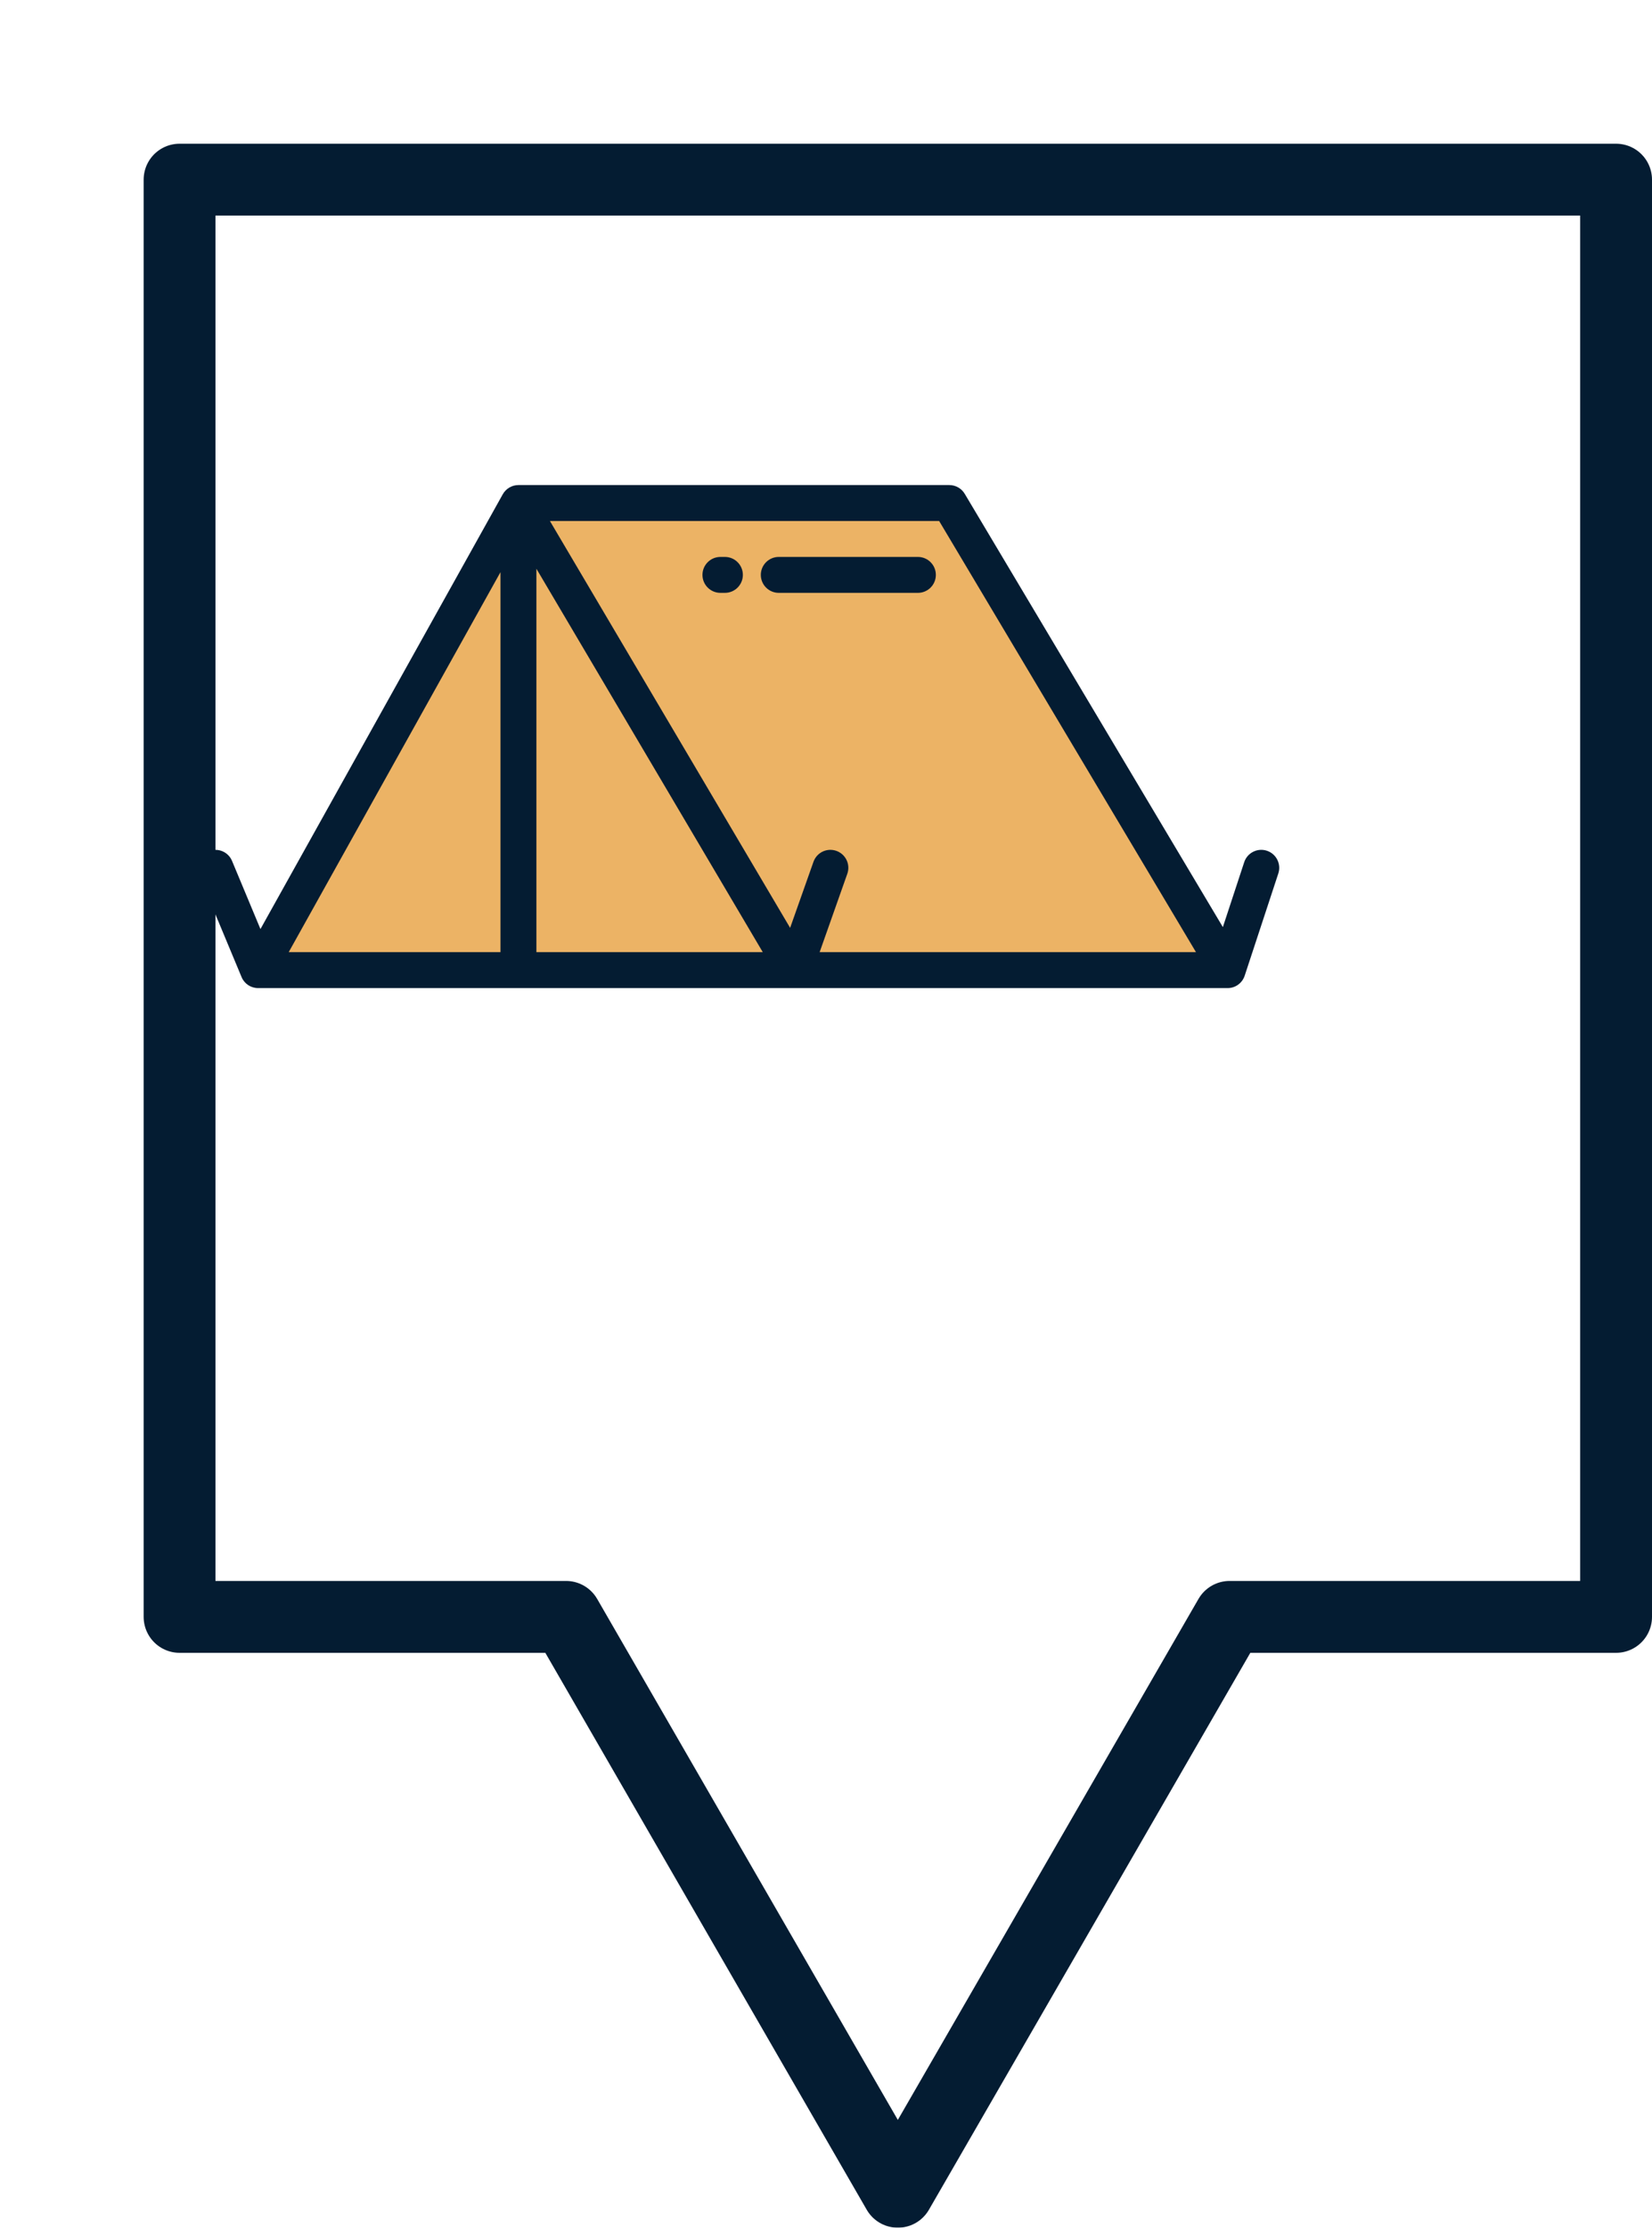 <svg width="46" height="62" viewBox="0 0 46 62" fill="none" xmlns="http://www.w3.org/2000/svg">
  <g filter="url(#filter0_d_18_879)">
    <path d="M41 1H1V41H11.762L21 57L30.238 41H41V1Z" fill="white"/>
    <path d="M41 1H1V41H11.762L21 57L30.238 41H41V1Z" stroke="#041C32" stroke-width="2" stroke-linejoin="round"/>
  </g>
  <path d="M7.187 27L14.436 14H26.434L34.183 27H22.116H14.436H7.187Z" fill="#ECB365"/>
  <path d="M7.187 27L6.726 27.192C6.803 27.379 6.985 27.5 7.187 27.5V27ZM14.436 14V13.5C14.255 13.5 14.088 13.598 13.999 13.757L14.436 14ZM26.434 14L26.863 13.744C26.773 13.593 26.61 13.5 26.434 13.5V14ZM34.183 27V27.5C34.399 27.5 34.59 27.361 34.658 27.156L34.183 27ZM23.593 24.319C23.686 24.059 23.549 23.773 23.289 23.681C23.028 23.589 22.743 23.725 22.651 23.986L23.593 24.319ZM6.461 23.96C6.355 23.705 6.062 23.585 5.808 23.691C5.553 23.797 5.432 24.09 5.539 24.345L6.461 23.96ZM35.595 24.309C35.681 24.046 35.539 23.764 35.276 23.677C35.014 23.591 34.731 23.734 34.645 23.996L35.595 24.309ZM21.685 15.5C21.409 15.5 21.185 15.724 21.185 16C21.185 16.276 21.409 16.5 21.685 16.5V15.5ZM25.559 16.5C25.835 16.5 26.059 16.276 26.059 16C26.059 15.724 25.835 15.5 25.559 15.5V16.5ZM20.06 15.5C19.784 15.5 19.56 15.724 19.56 16C19.56 16.276 19.784 16.5 20.06 16.5V15.5ZM20.185 16.5C20.461 16.5 20.685 16.276 20.685 16C20.685 15.724 20.461 15.5 20.185 15.5V16.5ZM7.624 27.244L14.873 14.243L13.999 13.757L6.751 26.756L7.624 27.244ZM14.436 14.5H26.434V13.5H14.436V14.5ZM26.005 14.256L33.753 27.256L34.612 26.744L26.863 13.744L26.005 14.256ZM14.436 26.5H7.187V27.5H14.436V26.5ZM14.936 27V14H13.936V27H14.936ZM34.183 26.5H22.116V27.5H34.183V26.5ZM22.116 26.5H14.436V27.5H22.116V26.5ZM14.006 14.254L21.685 27.254L22.546 26.746L14.867 13.746L14.006 14.254ZM22.651 23.986L21.644 26.833L22.587 27.167L23.593 24.319L22.651 23.986ZM5.539 24.345L6.726 27.192L7.649 26.808L6.461 23.96L5.539 24.345ZM34.645 23.996L33.708 26.844L34.658 27.156L35.595 24.309L34.645 23.996ZM21.685 16.5H25.559V15.5H21.685V16.5ZM20.06 16.5H20.185V15.5H20.06V16.5Z" fill="#041C32"/>
  <defs>
    <filter id="filter0_d_18_879" x="0" y="0" width="46" height="62" filterUnits="userSpaceOnUse" color-interpolation-filters="sRGB">
      <feFlood flood-opacity="0" result="BackgroundImageFix"/>
      <feColorMatrix in="SourceAlpha" type="matrix" values="0 0 0 0 0 0 0 0 0 0 0 0 0 0 0 0 0 0 127 0" result="hardAlpha"/>
      <feOffset dx="4" dy="4"/>
      <feComposite in2="hardAlpha" operator="out"/>
      <feColorMatrix type="matrix" values="0 0 0 0 0.925 0 0 0 0 0.702 0 0 0 0 0.396 0 0 0 1 0"/>
      <feBlend mode="normal" in2="BackgroundImageFix" result="effect1_dropShadow_18_879"/>
      <feBlend mode="normal" in="SourceGraphic" in2="effect1_dropShadow_18_879" result="shape"/>
    </filter>
  </defs>
</svg>

